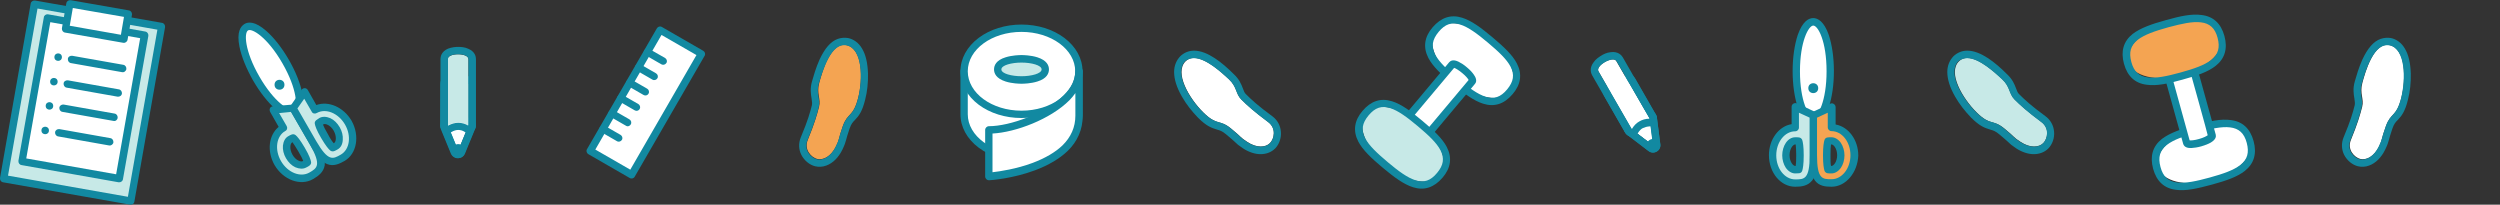 <?xml version="1.0" encoding="utf-8"?>
<!-- Generator: Adobe Illustrator 27.5.0, SVG Export Plug-In . SVG Version: 6.00 Build 0)  -->
<svg version="1.1" id="_レイヤー_2" xmlns="http://www.w3.org/2000/svg" xmlns:xlink="http://www.w3.org/1999/xlink" x="0px"
	 y="0px" viewBox="0 0 1466 120" style="enable-background:new 0 0 1466 120;" xml:space="preserve">
<rect x="0" y="0" width="1466" height="120" fill="#333333" stroke="none"/>
<style type="text/css">
	.st0{fill:#FFFFFF;}
	.st1{fill:#1289A1;}
	.st2{fill:#C7E9E7;}
	.st3{fill:#F4A452;}
</style>
<g>
	<path class="st0" d="M721.8,75.3c-6.8-5.5-8-1.3-16.2-9.4c-8.2-8.1-17.2-23.3-10.3-30c6.9-6.7,20.4,6,25.3,10.5s3.9,8.5,7.3,11.9
		c3.4,3.4,7.5,7.1,15.7,13.2c5,3.7,3.6,9.9,1.1,12.4s-7.6,3.1-13.3-0.7C726.9,80.3,728.6,80.8,721.8,75.3z"/>
	<path class="st1" d="M700.2,34.1c7.1,0,16.5,8.8,20.4,12.4c4.8,4.5,3.9,8.5,7.3,11.9c3.4,3.4,7.5,7.1,15.7,13.2
		c5,3.7,3.6,9.9,1.1,12.4c-1.3,1.3-3.1,2-5.4,2c-2.3,0-5-0.8-8-2.7c-4.6-3-2.9-2.5-9.7-8.1c-6.8-5.5-8-1.3-16.2-9.4
		s-17.2-23.3-10.3-30C696.7,34.6,698.4,34.1,700.2,34.1 M700.2,29.7L700.2,29.7c-3,0-5.7,1.1-7.9,3.1c-2.4,2.4-3.8,5.6-3.8,9.4
		c0,4.3,1.5,9.1,4.6,14.5c2.5,4.4,5.9,8.7,9.4,12.3c5,5,7.9,6,11.2,7c1.7,0.5,2.9,0.8,5.2,2.7c2.9,2.4,4.2,3.6,5.1,4.4
		c1.3,1.3,2.2,2.1,4.9,3.9c3.4,2.2,7,3.4,10.3,3.4c3.4,0,6.4-1.2,8.5-3.3c2.4-2.4,3.8-6.3,3.4-10c-0.3-3.6-2.1-6.8-5.1-9
		c-8.5-6.2-12.3-9.8-15.3-12.8c-0.9-0.8-1.3-1.8-1.9-3.5c-0.9-2.4-2.1-5.4-5.5-8.5C716.9,36.9,708.1,29.7,700.2,29.7L700.2,29.7
		L700.2,29.7z"/>
	<path class="st2" d="M1175.3,75.3c-6.8-5.5-8-1.3-16.2-9.4c-8.2-8.1-17.2-23.3-10.3-30c6.9-6.7,20.4,6,25.3,10.5
		c4.9,4.5,3.9,8.5,7.3,11.9s7.5,7.1,15.7,13.2c5,3.7,3.6,9.9,1.1,12.4s-7.6,3.1-13.3-0.7C1180.3,80.3,1182.1,80.8,1175.3,75.3z"/>
	<path class="st1" d="M1153.6,34.1c7.1,0,16.5,8.8,20.4,12.4c4.8,4.5,3.9,8.5,7.3,11.9c3.4,3.4,7.5,7.1,15.7,13.2
		c5,3.7,3.6,9.9,1.1,12.4c-1.3,1.3-3.1,2-5.4,2c-2.3,0-5-0.8-8-2.7c-4.6-3-2.9-2.5-9.7-8.1s-8-1.3-16.2-9.4
		c-8.2-8.1-17.2-23.3-10.3-30C1150.2,34.6,1151.9,34.1,1153.6,34.1 M1153.6,29.7L1153.6,29.7c-3,0-5.7,1.1-7.9,3.1
		c-2.4,2.4-3.8,5.6-3.8,9.4c0,4.3,1.5,9.1,4.6,14.5c2.5,4.4,5.9,8.7,9.4,12.3c5,5,7.9,6,11.2,7c1.7,0.5,2.9,0.8,5.2,2.7
		c2.9,2.4,4.2,3.6,5.1,4.4c1.3,1.3,2.2,2.1,4.9,3.9c3.4,2.2,7,3.4,10.3,3.4c3.4,0,6.4-1.2,8.5-3.3c2.4-2.4,3.8-6.3,3.4-10
		c-0.3-3.6-2.1-6.8-5.1-9c-8.5-6.2-12.3-9.8-15.3-12.8c-0.9-0.8-1.3-1.8-1.9-3.5c-0.9-2.4-2.1-5.4-5.5-8.5
		C1170.3,36.9,1161.6,29.7,1153.6,29.7L1153.6,29.7L1153.6,29.7z"/>
	<path class="st3" d="M494.2,74c2.9-8.2,6.1-5.2,9-16.5c2.9-11.2,2.7-28.8-6.7-31c-9.4-2.2-14.4,15.7-16.1,22.1s1.1,9.3-0.1,14
		c-1.2,4.7-2.7,9.9-6.6,19.4c-2.4,5.8,2.1,10.3,5.5,11.2c3.4,0.8,8.1-1.3,11.1-7.5C492.6,80.9,491.3,82.3,494.2,74L494.2,74z"/>
	<path class="st1" d="M492.7,26.9c1.2-0.4,2.4-0.5,3.8-0.3c9.3,2.1,9.5,19.7,6.7,31c-2.9,11.2-6,8.2-9,16.5
		c-2.9,8.2-1.7,6.9-4.1,11.8c-1.9,3.9-4.5,6.3-7.1,7.2c-1.4,0.5-2.8,0.6-4,0.3c-3.4-0.8-7.9-5.5-5.5-11.2c3.9-9.5,5.5-14.7,6.6-19.4
		c1.2-4.7-1.7-7.6,0.1-14C481.9,43.3,485.9,29.4,492.7,26.9 M491.3,22.8c-4.2,1.5-7.6,5.5-10.7,12.1c-2.2,4.9-3.7,10.2-4.4,12.7
		c-1.3,4.4-0.7,7.6-0.3,10.1c0.3,1.8,0.4,2.9,0.2,4c-1,4-2.4,9.1-6.5,18.8c-1.4,3.4-1.3,7.1,0.3,10.3c1.7,3.3,4.8,5.9,8.1,6.7
		c2.1,0.5,4.4,0.4,6.5-0.4c3.9-1.4,7.2-4.7,9.5-9.4c1.4-2.9,1.7-4,2.2-5.8c0.3-1.2,0.8-2.9,2-6.5c1-2.8,1.8-3.7,3.1-5
		c2.4-2.5,4.3-5,6-11.8c1.3-4.9,1.8-10.3,1.7-15.4c-0.2-6.2-1.3-11.2-3.6-14.9c-1.9-3.2-4.8-5.3-8.1-6
		C495.4,22,493.3,22.1,491.3,22.8L491.3,22.8L491.3,22.8z"/>
	<path class="st0" d="M1399.1,74c2.9-8.2,6.1-5.2,9-16.5c2.9-11.2,2.7-28.8-6.7-31s-14.4,15.7-16.1,22.1s1.1,9.3-0.1,14
		c-1.2,4.7-2.7,9.9-6.6,19.4c-2.4,5.8,2.1,10.3,5.5,11.2c3.4,0.8,8.1-1.3,11.1-7.5C1397.3,80.9,1396.1,82.3,1399.1,74z"/>
	<path class="st1" d="M1397.5,26.9c1.2-0.4,2.4-0.5,3.8-0.3c9.3,2.1,9.5,19.7,6.7,31c-2.9,11.2-6,8.2-9,16.5
		c-2.9,8.2-1.7,6.9-4.1,11.8c-1.9,3.9-4.5,6.3-7.1,7.2c-1.4,0.5-2.8,0.6-4,0.3c-3.4-0.8-7.9-5.5-5.5-11.2c3.9-9.5,5.5-14.7,6.6-19.4
		s-1.7-7.6,0.1-14C1386.6,43.3,1390.6,29.4,1397.5,26.9 M1396,22.8c-4.2,1.5-7.6,5.5-10.7,12.1c-2.2,4.9-3.7,10.2-4.4,12.7
		c-1.3,4.4-0.7,7.6-0.3,10.1c0.3,1.8,0.4,2.9,0.2,4c-1,4-2.4,9.1-6.5,18.8c-1.4,3.4-1.3,7.1,0.3,10.3c1.7,3.3,4.8,5.9,8.1,6.7
		c2.1,0.5,4.4,0.4,6.5-0.4c3.9-1.4,7.2-4.7,9.5-9.4c1.4-2.9,1.7-4,2.2-5.8c0.3-1.2,0.8-2.9,2-6.5c1-2.8,1.8-3.7,3.1-5
		c2.4-2.5,4.3-5,6-11.8c1.3-4.9,1.8-10.3,1.7-15.4c-0.2-6.2-1.3-11.2-3.6-14.9c-1.9-3.2-4.8-5.3-8.1-6
		C1400.2,22,1398.1,22.1,1396,22.8L1396,22.8L1396,22.8z"/>
	<path class="st0" d="M956.8,75.6l12.6,9.6l-2-15.7C962.6,69.6,959.2,71.6,956.8,75.6z"/>
	<path class="st1" d="M961.2,71.1c1.8-1,3.8-1.5,6.1-1.6l2,15.7l-12.6-9.6C957.9,73.6,959.5,72.1,961.2,71.1 M959,67.3
		c-2.4,1.3-4.4,3.4-6,6c-1.1,1.9-0.7,4.3,1.1,5.6l12.6,9.6c1.4,1.1,3.3,1.2,4.8,0.3c1.5-0.8,2.4-2.6,2.1-4.3l-2-15.7
		c-0.3-2.2-2.2-3.8-4.4-3.8C964.2,65.2,961.5,66,959,67.3L959,67.3L959,67.3z"/>
	<polygon class="st0" points="956.8,75.6 969.4,85.2 967.3,69.6 955,48.2 944.5,54.2 	"/>
	<path class="st1" d="M955,48.2l12.3,21.4l2,15.7l-12.6-9.6l-12.3-21.4L955,48.2 M952.8,44.4l-10.5,6c-2.1,1.2-2.8,3.9-1.6,5.9
		L953,77.7c0.3,0.5,0.7,0.9,1.1,1.3l12.6,9.6c1.4,1.1,3.3,1.2,4.8,0.3c1.5-0.8,2.4-2.6,2.1-4.3l-2-15.7c-0.1-0.6-0.3-1.1-0.5-1.6
		l-12.3-21.4C957.5,43.9,954.8,43.2,952.8,44.4L952.8,44.4L952.8,44.4z"/>
	<path class="st0" d="M967.3,69.6c-4.6,0.1-8.1,2.1-10.5,6l-19.5-33.8c-1.9-3.3,8.6-9.3,10.5-6C947.8,35.8,967.3,69.6,967.3,69.6z"
		/>
	<path class="st1" d="M941.2,36.4c2.6-1.5,5.7-2.2,6.7-0.6l19.5,33.8c-2.4,0-4.4,0.6-6.1,1.6c-1.8,1-3.2,2.5-4.4,4.5l-19.5-33.8
		C936.4,40.2,938.5,37.9,941.2,36.4 M939,32.6c-1.3,0.8-3.2,2-4.5,3.9c-2.7,3.5-1.5,6.5-0.9,7.6L953,77.9c0.8,1.3,2.2,2.2,3.7,2.2
		c0.8,0,1.5-0.2,2.2-0.6c0.7-0.3,1.2-0.9,1.6-1.5c0.8-1.3,1.8-2.4,2.9-2.9s2.4-0.9,4-1c0.8,0,1.5-0.3,2.1-0.6
		c0.7-0.4,1.2-0.9,1.6-1.6c0.8-1.3,0.8-3,0-4.3l-19.5-34c-0.7-1.1-2.6-3.6-7.1-3C942.3,30.8,940.2,31.8,939,32.6L939,32.6L939,32.6z
		"/>
	<circle class="st1" cx="969.3" cy="85.2" r="3.7"/>
	<path class="st0" d="M262.6,73.6l6,14.6l6-14.6C270.7,71.4,266.7,71.4,262.6,73.6L262.6,73.6z"/>
	<path class="st1" d="M268.7,72c2,0,4,0.6,6,1.7l-6,14.6l-6-14.6C264.6,72.5,266.7,72,268.7,72 M268.7,67.6c-2.8,0-5.5,0.8-8.2,2.3
		c-1.9,1.1-2.7,3.4-1.8,5.5l6,14.6c0.7,1.6,2.3,2.7,4,2.7c1.8,0,3.4-1.1,4-2.7l6-14.6c0.8-2,0-4.4-1.8-5.5
		C274.2,68.4,271.5,67.6,268.7,67.6L268.7,67.6z"/>
	<polygon class="st0" points="262.6,73.6 268.7,88.2 274.7,73.6 274.7,48.9 262.7,48.9 	"/>
	<path class="st1" d="M274.7,48.9v24.7l-6,14.6l-6-14.6l0.1-24.7L274.7,48.9 M274.7,44.7h-12.1c-2.4,0-4.4,1.9-4.4,4.4l-0.1,24.7
		c0,0.6,0.1,1.2,0.3,1.7l6,14.6c0.7,1.6,2.3,2.7,4,2.7c1.8,0,3.4-1.1,4-2.7l6-14.6c0.3-0.5,0.3-1.1,0.3-1.7V48.9
		C279.1,46.6,277.1,44.7,274.7,44.7L274.7,44.7z"/>
	<path class="st2" d="M274.7,73.6c-4-2.3-8.1-2.3-12.2,0V34.7c0-3.8,12.2-3.8,12.2,0V73.6z"/>
	<path class="st1" d="M268.7,31.8c3,0,6,0.9,6,2.9v39c-2-1.2-4-1.7-6-1.7c-2,0-4,0.6-6,1.7v-39C262.6,32.7,265.6,31.8,268.7,31.8
		 M268.7,27.5c-1.5,0-3.8,0.2-5.9,1c-4.1,1.7-4.5,4.9-4.5,6.1v39c0,1.5,0.8,2.9,2.2,3.8c0.7,0.4,1.4,0.6,2.2,0.6
		c0.8,0,1.4-0.2,2.1-0.6c1.3-0.8,2.7-1.2,3.9-1.2s2.6,0.3,3.9,1.2c0.7,0.3,1.4,0.6,2.1,0.6c0.8,0,1.5-0.2,2.2-0.6
		c1.3-0.8,2.2-2.2,2.2-3.8V34.7c0-1.3-0.4-4.4-4.5-6.1C272.5,27.6,270.2,27.5,268.7,27.5L268.7,27.5L268.7,27.5z"/>
	<circle class="st1" cx="268.7" cy="88.2" r="3.7"/>
	
		<rect x="-3.5" y="22.3" transform="matrix(0.174 -0.985 0.985 0.174 -19.21 97.379)" class="st2" width="103.8" height="75.6"/>
	<path class="st1" d="M76.3,120L1.8,106.9c-1.2-0.2-1.9-1.3-1.8-2.5L18,2.1c0.2-1.2,1.3-1.9,2.5-1.8l74.5,13.1
		c1.2,0.2,1.9,1.3,1.8,2.5l-18,102.3C78.6,119.5,77.5,120.2,76.3,120z M4.7,103L75,115.4l17.3-98L22,5L4.7,103z"/>
	
		<rect x="6.1" y="28.6" transform="matrix(0.174 -0.985 0.985 0.174 -16.302 95.702)" class="st0" width="85.5" height="57.9"/>
	<path class="st1" d="M69.6,106.9l-57-10.1c-1.2-0.2-1.9-1.3-1.8-2.5l14.9-84.1C25.8,9,27,8.2,28.2,8.4l57,10.1
		c1.2,0.2,1.9,1.3,1.8,2.5l-14.9,84.1C71.9,106.3,70.8,107,69.6,106.9z M15.4,92.9l52.7,9.3l14.1-79.8L29.5,13L15.4,92.9z"/>
	
		<rect x="49.3" y="-4.8" transform="matrix(0.174 -0.985 0.985 0.174 34.575 66.348)" class="st0" width="14.9" height="34.8"/>
	<path class="st1" d="M72.3,25.1l-34.2-6c-1.2-0.2-1.9-1.3-1.8-2.5l2.6-14.7c0.2-1.2,1.3-1.9,2.5-1.8l34.2,6
		c1.2,0.2,1.9,1.3,1.8,2.5l-2.6,14.7C74.6,24.5,73.4,25.3,72.3,25.1z M40.9,15.1l30,5.3l1.8-10.5l-30-5.2L40.9,15.1z"/>
	<circle class="st1" cx="34.1" cy="33.5" r="2.2"/>
	<path class="st1" d="M71.5,42.3L41.6,37c-1.2-0.2-1.9-1.3-1.8-2.5s1.3-1.9,2.5-1.8L72.3,38c1.2,0.2,1.9,1.3,1.8,2.5
		C73.9,41.7,72.7,42.6,71.5,42.3z"/>
	<circle class="st1" cx="31.6" cy="47.9" r="2.2"/>
	<path class="st1" d="M69,56.7l-29.9-5.3c-1.2-0.2-1.9-1.3-1.8-2.5s1.3-1.9,2.5-1.8l29.9,5.3c1.2,0.2,1.9,1.3,1.8,2.5
		C71.3,56.1,70.2,56.8,69,56.7z"/>
	<circle class="st1" cx="29" cy="62.1" r="2.2"/>
	<path class="st1" d="M66.5,70.9l-29.9-5.3c-1.2-0.2-1.9-1.3-1.8-2.5c0.2-1.2,1.3-1.9,2.5-1.8l29.9,5.3c1.2,0.2,1.9,1.3,1.8,2.5
		C68.8,70.4,67.7,71.2,66.5,70.9z"/>
	<circle class="st1" cx="26.5" cy="76.5" r="2.2"/>
	<path class="st1" d="M64,85.3L34.1,80c-1.2-0.2-1.9-1.3-1.8-2.5c0.2-1.2,1.3-1.9,2.5-1.8L64.7,81c1.2,0.2,1.9,1.3,1.8,2.5
		C66.3,84.7,65.1,85.5,64,85.3z"/>
	<ellipse class="st0" cx="1063.3" cy="41.7" rx="10" ry="29"/>
	<path class="st1" d="M1063.3,72.8c-2.6,0-6.3-1.8-9.1-9.9c-1.9-5.7-3-13.2-3-21.2s1.1-15.4,3-21.2c2.9-8.2,6.5-9.9,9.1-9.9
		c2.5,0,6.3,1.8,9.1,9.9c1.9,5.7,3,13.2,3,21.2s-1.1,15.4-3,21.2C1069.6,71.1,1065.9,72.8,1063.3,72.8z M1063.3,15
		c-2.7,0-7.8,9.2-7.8,26.8s5.1,26.8,7.8,26.8c2.7,0,7.8-9.2,7.8-26.8S1066.1,15,1063.3,15z"/>
	<path class="st2" d="M1052.7,62.6v12.2c-7.3,0-13.3,7.3-13.3,16.3s6,16.3,13.3,16.3c7.3,0,10.7-1.9,10.7-16.3V67.7
		C1063.3,67.7,1052.7,62.6,1052.7,62.6z M1054.7,99.4c-0.3,0.1-1,0.1-2,0.1c-2.6,0-5.5-3.4-5.5-8.5c0-5,2.9-8.5,5.5-8.5
		c1,0,1.7,0.1,2,0.1c0.3,0.8,0.8,3.1,0.8,8.4S1055,98.6,1054.7,99.4z"/>
	<path class="st1" d="M1052.7,109.5c-8.5,0-15.4-8.2-15.4-18.5c0-9.3,5.8-17,13.3-18.2V62.6c0-0.8,0.4-1.4,1-1.8
		c0.6-0.4,1.4-0.4,2.1-0.2l10.7,5c0.8,0.3,1.3,1.1,1.3,1.9V91c0,7.6-0.9,12.1-3,14.8C1060,109.1,1056.3,109.5,1052.7,109.5z
		 M1054.9,66.1v8.7c0,1.2-1,2.2-2.2,2.2c-6.1,0-11.1,6.3-11.1,14.1s5,14.1,11.1,14.1c5.3,0,8.5,0,8.5-14.1V69
		C1061.1,69,1054.9,66.1,1054.9,66.1z M1052.7,101.7c-2,0-4-1.2-5.5-3.3c-1.3-2-2.1-4.6-2.1-7.3c0-2.7,0.8-5.4,2.1-7.3
		c1.4-2.1,3.4-3.3,5.5-3.3c0.9,0,1.7,0,2.3,0.1c0.8,0.1,1.5,0.7,1.8,1.4c0.4,1.2,0.9,3.8,0.9,9.1c0,5.3-0.5,7.9-0.9,9.1
		c-0.3,0.8-0.9,1.3-1.8,1.4C1054.4,101.6,1053.6,101.7,1052.7,101.7L1052.7,101.7z M1054.7,99.4L1054.7,99.4L1054.7,99.4z
		 M1052.7,84.7c-1.2,0-3.3,2.4-3.3,6.3s2.1,6.3,3.3,6.3c0.1,0,0.2,0,0.3,0c0.2-1.2,0.3-3.1,0.3-6.3c0-3.2-0.2-5.1-0.3-6.3
		C1052.9,84.7,1052.8,84.7,1052.7,84.7z"/>
	<path class="st3" d="M1063.3,67.7v23.4c0,14.3,3.4,16.3,10.7,16.3c7.3,0,13.3-7.3,13.3-16.3s-6-16.3-13.3-16.3V62.6
		C1074,62.6,1063.3,67.7,1063.3,67.7z M1071.1,91c0-5.3,0.5-7.5,0.8-8.4c0.3-0.1,1-0.1,2-0.1c2.6,0,5.5,3.4,5.5,8.5
		c0,5-2.9,8.5-5.5,8.5c-1,0-1.7-0.1-2-0.1C1071.6,98.6,1071.1,96.3,1071.1,91z"/>
	<path class="st1" d="M1074,109.5c-3.6,0-7.3-0.4-9.7-3.6c-2.1-2.8-3-7.2-3-14.8V67.7c0-0.8,0.5-1.6,1.3-1.9l10.7-5
		c0.7-0.3,1.4-0.3,2.1,0.2c0.6,0.4,1,1.1,1,1.8v10.2c7.5,1.3,13.3,9,13.3,18.2C1089.3,101.2,1082.4,109.5,1074,109.5L1074,109.5z
		 M1065.5,69v22c0,14.1,3.2,14.1,8.5,14.1c6.1,0,11.1-6.3,11.1-14.1s-5-14.1-11.1-14.1c-1.2,0-2.2-1-2.2-2.2v-8.6L1065.5,69z
		 M1074,101.7c-0.9,0-1.7,0-2.3-0.1c-0.8-0.1-1.5-0.7-1.8-1.4c-0.4-1.2-0.9-3.8-0.9-9.1c0-5.3,0.5-7.9,0.9-9.1
		c0.3-0.8,0.9-1.3,1.8-1.4c0.6-0.1,1.3-0.1,2.3-0.1c2,0,4,1.2,5.5,3.3c1.3,2,2.1,4.6,2.1,7.3c0,2.7-0.8,5.4-2.1,7.3
		C1078,100.5,1076,101.7,1074,101.7z M1073.7,97.3c0.1,0,0.2,0,0.3,0c1.2,0,3.3-2.4,3.3-6.3s-2.1-6.3-3.3-6.3c-0.1,0-0.2,0-0.3,0
		c-0.2,1.2-0.3,3.1-0.3,6.3C1073.4,94.2,1073.4,96.1,1073.7,97.3z"/>
	<circle class="st1" cx="1063.3" cy="51.7" r="2.9"/>
	<rect x="337.8" y="46.1" transform="matrix(0.5 -0.866 0.866 0.5 137.352 358.007)" class="st0" width="81.9" height="28"/>
	<path class="st1" d="M369.3,104.4l-24.3-14c-1-0.6-1.4-1.9-0.8-2.9l41-70.9c0.6-1,1.9-1.4,2.9-0.8l24.3,14c1,0.6,1.4,1.9,0.8,2.9
		l-41,70.9C371.7,104.6,370.3,105,369.3,104.4L369.3,104.4z M349.1,87.7l20.5,11.8l38.8-67.2l-20.5-11.8L349.1,87.7z"/>
	<path class="st1" d="M387.8,37.7l-9.2-5.3c-1-0.6-1.4-1.9-0.8-2.9c0.7-1,1.9-1.4,2.9-0.8L390,34c1,0.6,1.4,1.9,0.8,2.9
		C390.1,38,388.8,38.3,387.8,37.7z"/>
	<path class="st1" d="M382.6,46.7l-9.2-5.3c-1-0.6-1.4-1.9-0.8-2.9c0.7-1,1.9-1.4,2.9-0.8l9.2,5.3c1,0.6,1.4,1.9,0.8,2.9
		C384.9,46.9,383.6,47.3,382.6,46.7z"/>
	<path class="st1" d="M377.4,55.7l-9.2-5.3c-1-0.6-1.4-1.9-0.8-2.9c0.7-1,1.9-1.4,2.9-0.8l9.2,5.3c1,0.6,1.4,1.9,0.8,2.9
		C379.7,56,378.4,56.3,377.4,55.7z"/>
	<path class="st1" d="M372.2,64.7l-9.2-5.3c-1-0.6-1.4-1.9-0.8-2.9c0.7-1,1.9-1.4,2.9-0.8l9.2,5.3c1,0.6,1.4,1.9,0.8,2.9
		C374.5,65,373.2,65.3,372.2,64.7z"/>
	<path class="st1" d="M367,73.7l-9.2-5.3c-1-0.6-1.4-1.9-0.8-2.9c0.7-1,1.9-1.4,2.9-0.8l9.2,5.3c1,0.6,1.4,1.9,0.8,2.9
		C369.3,74,368,74.4,367,73.7z"/>
	<path class="st1" d="M361.8,82.8l-9.2-5.3c-1-0.6-1.4-1.9-0.8-2.9c0.7-1,1.9-1.4,2.9-0.8l9.2,5.3c1,0.6,1.4,1.9,0.8,2.9
		C364.1,83,362.8,83.4,361.8,82.8z"/>
	<ellipse transform="matrix(0.866 -0.5 0.5 0.866 0.772 84.952)" class="st0" cx="158.9" cy="41" rx="10" ry="29"/>
	<path class="st1" d="M174.4,68c-2.3,1.3-6.3,1.7-12.8-4c-4.5-3.9-9.2-9.9-13.2-16.8c-3.9-6.9-6.8-13.9-8-19.9
		c-1.7-8.6,0.7-11.8,2.9-13.2s6.3-1.7,12.8,4c4.5,3.9,9.2,9.9,13.2,16.8s6.8,13.9,8,19.9C179,63.3,176.7,66.7,174.4,68z M145.5,17.8
		c-2.4,1.3-2.2,11.8,6.6,27.1c8.8,15.3,17.8,20.6,20.1,19.3c2.4-1.3,2.2-11.8-6.6-27.1S147.8,16.5,145.5,17.8L145.5,17.8z"/>
	<path class="st2" d="M160.2,64.5l6,10.5c-6.3,3.7-7.8,12.9-3.4,20.7s13.3,11.1,19.6,7.5c6.3-3.6,8.2-7,1.1-19.4l-11.7-20.2
		L160.2,64.5L160.2,64.5z M180.2,95.3c-0.3,0.3-0.8,0.6-1.7,1.1c-2.2,1.3-6.5-0.3-8.9-4.6c-2.4-4.3-1.8-8.7,0.5-10.1
		c0.8-0.5,1.4-0.8,1.8-0.9c0.7,0.6,2.3,2.3,4.9,6.8C179.4,92.2,180.1,94.4,180.2,95.3L180.2,95.3z"/>
	<path class="st1" d="M183.6,105c-7.4,4.3-17.5,0.5-22.6-8.2c-4.6-8.1-3.5-17.5,2.4-22.4l-5-8.8c-0.3-0.7-0.4-1.4-0.1-2.1
		c0.3-0.7,1-1.1,1.8-1.2l11.7-1c0.8-0.1,1.7,0.3,2.1,1.1l11.7,20.2c3.8,6.6,5.2,10.9,4.8,14.4C189.7,101,186.7,103.2,183.6,105
		L183.6,105z M163.7,66.3l4.4,7.6c0.6,1,0.3,2.4-0.8,2.9c-5.3,3-6.4,11-2.5,17.7c3.9,6.7,11.3,9.7,16.6,6.7
		c4.5-2.6,7.3-4.2,0.3-16.5l-11-19.1L163.7,66.3L163.7,66.3z M179.6,98.2c-1.8,1-4,0.9-6.4-0.1c-2.2-1-4.1-2.9-5.5-5.3
		c-1.4-2.4-2-5-1.8-7.4c0.3-2.5,1.3-4.5,3.1-5.5c0.8-0.5,1.5-0.8,2-1c0.8-0.3,1.6-0.2,2.3,0.3c1,0.8,2.7,2.8,5.4,7.4
		c2.7,4.6,3.5,7.1,3.7,8.3c0.2,0.8-0.2,1.6-0.8,2.1C181.1,97.4,180.5,97.8,179.6,98.2L179.6,98.2z M180.2,95.3L180.2,95.3
		L180.2,95.3z M171.2,83.6c-1,0.6-1.6,3.7,0.3,7.1s5,4.4,6,3.8c0.1-0.1,0.2-0.1,0.3-0.2c-0.4-1.1-1.3-2.9-2.9-5.6
		c-1.6-2.8-2.8-4.4-3.4-5.3C171.3,83.5,171.2,83.5,171.2,83.6z"/>
	<path class="st2" d="M171.8,63.5l11.7,20.2c7.1,12.4,11,12.4,17.3,8.7s7.8-12.9,3.4-20.7c-4.4-7.8-13.3-11.1-19.6-7.5l-6-10.5
		C178.5,53.8,171.8,63.5,171.8,63.5z M190.3,79.8c-2.6-4.5-3.3-6.8-3.4-7.6c0.3-0.3,0.8-0.6,1.7-1.1c2.2-1.3,6.5,0.3,8.9,4.6
		c2.5,4.3,1.8,8.7-0.5,10.1c-0.8,0.5-1.4,0.8-1.8,0.9C194.5,86.1,192.9,84.4,190.3,79.8L190.3,79.8z"/>
	<path class="st1" d="M202,94.4c-3.2,1.8-6.5,3.3-10.2,1.8c-3.2-1.3-6.2-4.7-10-11.3l-11.7-20.2c-0.4-0.8-0.4-1.6,0.1-2.4l6.7-9.7
		c0.4-0.6,1.1-0.9,1.8-0.9s1.4,0.4,1.8,1.1l5,8.8c7.1-2.6,15.9,1.2,20.6,9.1C211.1,79.5,209.3,90.2,202,94.4z M174.4,63.6l11,19.1
		c7.1,12.2,9.8,10.6,14.4,8c5.3-3,6.4-11,2.5-17.7c-3.9-6.7-11.3-9.7-16.6-6.7c-1,0.6-2.4,0.3-2.9-0.8l-4.4-7.6L174.4,63.6z
		 M198,87.6c-0.8,0.5-1.5,0.8-2,1c-0.8,0.3-1.6,0.2-2.3-0.3c-1-0.8-2.7-2.8-5.4-7.4c-2.7-4.6-3.5-7.1-3.7-8.3
		c-0.2-0.8,0.2-1.6,0.8-2.1c0.5-0.3,1.1-0.8,1.9-1.3c1.8-1,4-0.9,6.4,0.1c2.2,1,4.1,2.9,5.5,5.3c1.4,2.4,2,5,1.8,7.4
		C200.9,84.6,199.8,86.6,198,87.6L198,87.6z M195.7,84c0.1-0.1,0.2-0.1,0.3-0.2c1-0.6,1.6-3.7-0.3-7.1c-1.9-3.4-5-4.4-6-3.8
		c-0.1,0.1-0.2,0.1-0.3,0.2c0.4,1.1,1.3,2.9,2.9,5.6C193.8,81.6,194.9,83.1,195.7,84L195.7,84z"/>
	<circle class="st1" cx="163.9" cy="49.7" r="2.9"/>
	
		<ellipse transform="matrix(0.643 -0.766 0.766 0.643 281.264 674.276)" class="st0" cx="863.7" cy="35.5" rx="15.9" ry="28.4"/>
	<path class="st1" d="M852,49.4c-6.7-5.6-11.8-10.4-14.4-15.4c-3.2-6.2-2.4-12.3,2.5-18s10.7-7.7,17.3-5.6c5.5,1.7,11,5.8,17.7,11.4
		c6.7,5.6,11.8,10.4,14.4,15.4c3.2,6.2,2.4,12.3-2.5,18c-4.9,5.8-10.7,7.7-17.3,5.6C864.3,59.1,858.7,55,852,49.4L852,49.4z
		 M872.5,25c-6.3-5.3-11.5-9.1-16.2-10.6c-5-1.6-8.9-0.3-12.7,4.3s-4.4,8.6-2,13.3c2.3,4.4,7,8.8,13.3,14.1s11.5,9.1,16.2,10.6
		c5,1.6,8.9,0.3,12.7-4.3s4.4-8.6,2-13.3C883.5,34.7,878.8,30.3,872.5,25z"/>
	<path class="st0" d="M836.4,79.8l-11.8-9.9l26.9-32.1c1.8-2.2,13.7,7.6,11.8,9.9L836.4,79.8L836.4,79.8z"/>
	<path class="st1" d="M835,81.5l-11.8-9.9c-0.9-0.8-1-2.1-0.3-3l26.9-32.1c0.8-0.9,2.4-1.8,5.5-0.3c1.4,0.7,3.2,1.8,4.9,3.3
		c1.7,1.4,3.1,2.9,4,4.2c1.1,1.5,2.2,3.8,0.7,5.5l-26.9,32.1C837.2,82.2,835.9,82.3,835,81.5L835,81.5z M827.6,69.7l8.5,7.1
		l25.1-29.9c-0.4-0.8-1.6-2.3-3.8-4.1c-2.2-1.8-3.9-2.8-4.7-3L827.6,69.7z"/>
	
		<ellipse transform="matrix(0.643 -0.766 0.766 0.643 229.026 660.302)" class="st2" cx="822.6" cy="84.6" rx="15.9" ry="28.4"/>
	<path class="st1" d="M810.9,98.4c-6.7-5.6-11.8-10.4-14.4-15.4c-3.2-6.2-2.4-12.3,2.5-18c4.9-5.8,10.7-7.7,17.3-5.6
		c5.5,1.7,11,5.8,17.7,11.4c6.7,5.6,11.8,10.4,14.4,15.4c3.2,6.2,2.4,12.3-2.5,18s-10.7,7.7-17.3,5.6
		C823.2,108.1,817.6,104,810.9,98.4z M831.4,74c-6.3-5.3-11.5-9.1-16.2-10.6c-5-1.6-8.9-0.3-12.7,4.3s-4.4,8.6-2,13.3
		c2.3,4.4,7,8.8,13.3,14.1c6.3,5.3,11.5,9.1,16.2,10.6c5,1.6,8.9,0.3,12.7-4.3c3.8-4.5,4.4-8.6,2-13.3
		C842.4,83.7,837.7,79.3,831.4,74z"/>
	
		<ellipse transform="matrix(0.964 -0.268 0.268 0.964 22.776 348.956)" class="st0" cx="1292.1" cy="90.9" rx="28.4" ry="15.9"/>
	<path class="st1" d="M1287.2,73.4c8.5-2.4,15.2-3.8,20.9-3c6.9,0.8,11.4,5,13.4,12.3s0.3,13.2-5.1,17.5c-4.4,3.5-11,5.8-19.5,8.1
		s-15.2,3.8-20.9,3c-6.9-0.8-11.4-5-13.4-12.3s-0.3-13.2,5.1-17.5C1272.3,78,1278.8,75.7,1287.2,73.4z M1295.8,104.1
		c8-2.2,14-4.3,18-7.4c4.1-3.3,5.2-7.2,3.7-12.9c-1.5-5.7-4.6-8.5-9.8-9.1c-5-0.6-11.2,0.8-19.1,2.9c-7.9,2.2-14,4.3-18,7.4
		c-4.1,3.3-5.2,7.2-3.7,12.9c1.5,5.7,4.6,8.5,9.8,9.1C1281.5,107.6,1287.8,106.3,1295.8,104.1z"/>
	<path class="st0" d="M1271,43.2l14.9-4.1l11.2,40.4c0.8,2.8-14,6.9-14.9,4.1C1282.2,83.6,1271,43.2,1271,43.2z"/>
	<path class="st1" d="M1270.5,41.1l14.9-4.1c1.2-0.3,2.4,0.3,2.7,1.5l11.2,40.4c0.3,1.2,0.1,2.9-2.9,4.7c-1.4,0.8-3.4,1.6-5.5,2.2
		s-4.2,0.9-5.8,1c-1.9,0.1-4.3-0.3-4.9-2.5l-11.2-40.4C1268.6,42.7,1269.3,41.5,1270.5,41.1z M1284.3,41.8l-10.7,2.9l10.4,37.6
		c0.8,0.1,2.7,0,5.5-0.8c2.9-0.8,4.4-1.7,5.1-2.2C1294.8,79.4,1284.3,41.8,1284.3,41.8z"/>
	
		<ellipse transform="matrix(0.964 -0.268 0.268 0.964 38.633 342.132)" class="st3" cx="1274.9" cy="29.3" rx="28.4" ry="15.9"/>
	<path class="st1" d="M1270.1,11.8c8.5-2.4,15.2-3.8,20.9-3c6.9,0.8,11.4,5,13.4,12.3s0.3,13.2-5.1,17.5c-4.4,3.5-11,5.8-19.5,8.1
		c-8.5,2.4-15.2,3.8-20.9,3c-6.9-0.8-11.4-5-13.4-12.3c-2-7.3-0.3-13.2,5.1-17.5C1255.2,16.4,1261.7,14.1,1270.1,11.8z M1278.7,42.5
		c8-2.2,14-4.3,18-7.4c4.1-3.3,5.2-7.2,3.7-12.9c-1.5-5.7-4.6-8.5-9.8-9.1c-5-0.6-11.2,0.8-19.1,2.9c-7.9,2.2-14,4.3-18,7.4
		c-4.1,3.3-5.2,7.2-3.7,12.9s4.6,8.5,9.8,9.1C1264.4,46,1270.7,44.7,1278.7,42.5z"/>
	<path class="st0" d="M632.7,67V41.7h-67.2V67c0,13.9,15,25.3,33.7,25.3C617.6,92.2,632.7,80.9,632.7,67z"/>
	<path class="st1" d="M599,94.4c-9.5,0-18.4-2.8-25.1-7.8c-6.9-5.2-10.7-12.2-10.7-19.6V41.7c0-1.2,1-2.2,2.2-2.2h67.2
		c1.2,0,2.2,1,2.2,2.2V67c0,7.5-3.8,14.4-10.7,19.6C617.4,91.6,608.5,94.4,599,94.4L599,94.4z M567.5,43.9V67
		c0,12.7,14.1,23.1,31.5,23.1s31.5-10.3,31.5-23.1V43.9H567.5L567.5,43.9z"/>
	<ellipse class="st0" cx="599" cy="41.7" rx="33.7" ry="25.3"/>
	<path class="st1" d="M599,69.2c-9.5,0-18.4-2.8-25.1-7.8c-6.9-5.2-10.7-12.2-10.7-19.6s3.8-14.4,10.7-19.6c6.7-5,15.6-7.8,25.1-7.8
		c9.5,0,18.4,2.8,25.1,7.8c6.9,5.2,10.7,12.2,10.7,19.6s-3.8,14.4-10.7,19.6C617.4,66.4,608.5,69.2,599,69.2z M599,18.7
		c-17.4,0-31.5,10.3-31.5,23.1s14.1,23.1,31.5,23.1s31.5-10.3,31.5-23.1S616.4,18.7,599,18.7L599,18.7z"/>
	<ellipse class="st2" cx="599" cy="40.7" rx="13.9" ry="6.2"/>
	<path class="st1" d="M599,49.1c-1.3,0-5.5-0.1-9.3-1.3c-5.6-1.8-6.8-4.8-6.8-7.1c0-2.3,1.2-5.4,6.8-7.1c3.8-1.2,8.1-1.3,9.3-1.3
		s5.5,0.1,9.3,1.3c5.6,1.8,6.8,4.8,6.8,7.1c0,2.3-1.2,5.4-6.8,7.1C604.5,49,600.3,49.1,599,49.1z M599,36.7c-5.7,0-11.8,1.5-11.8,4
		c0,2.5,6.1,4,11.8,4s11.8-1.5,11.8-4C610.8,38.2,604.7,36.7,599,36.7z"/>
	<path class="st0" d="M632.7,41.7c0.3,19.8-35.3,34.5-52.8,34.5v27.3c0,0,52.8-3.5,52.8-35.5V41.7L632.7,41.7z"/>
	<path class="st1" d="M579.9,105.7c-0.6,0-1.1-0.2-1.5-0.6c-0.4-0.4-0.7-1-0.7-1.6V76.2c0-1.2,1-2.2,2.2-2.2
		c12.3,0,33.4-7.6,44-18.3c4.4-4.4,6.5-8.9,6.6-13.4v-0.5c0-1.2,0.9-2.2,2.2-2.2l0,0c1.2,0,2.2,0.9,2.2,2.1c0,0.2,0,0.4,0,0.6V68
		c0,7.9-3,14.9-8.9,20.6c-4.6,4.4-11,8.2-18.9,11.2c-13.3,5-26.4,5.9-27,5.9C580,105.7,579.9,105.7,579.9,105.7L579.9,105.7z
		 M582,78.3v22.7c4.3-0.5,14-1.9,23.6-5.5c7.4-2.8,13.2-6.2,17.4-10.2c5-4.9,7.6-10.7,7.6-17.5V54.6c-1,1.4-2.2,2.9-3.5,4.2
		C616,69.9,595.6,77.6,582,78.3L582,78.3z"/>
</g>
</svg>
